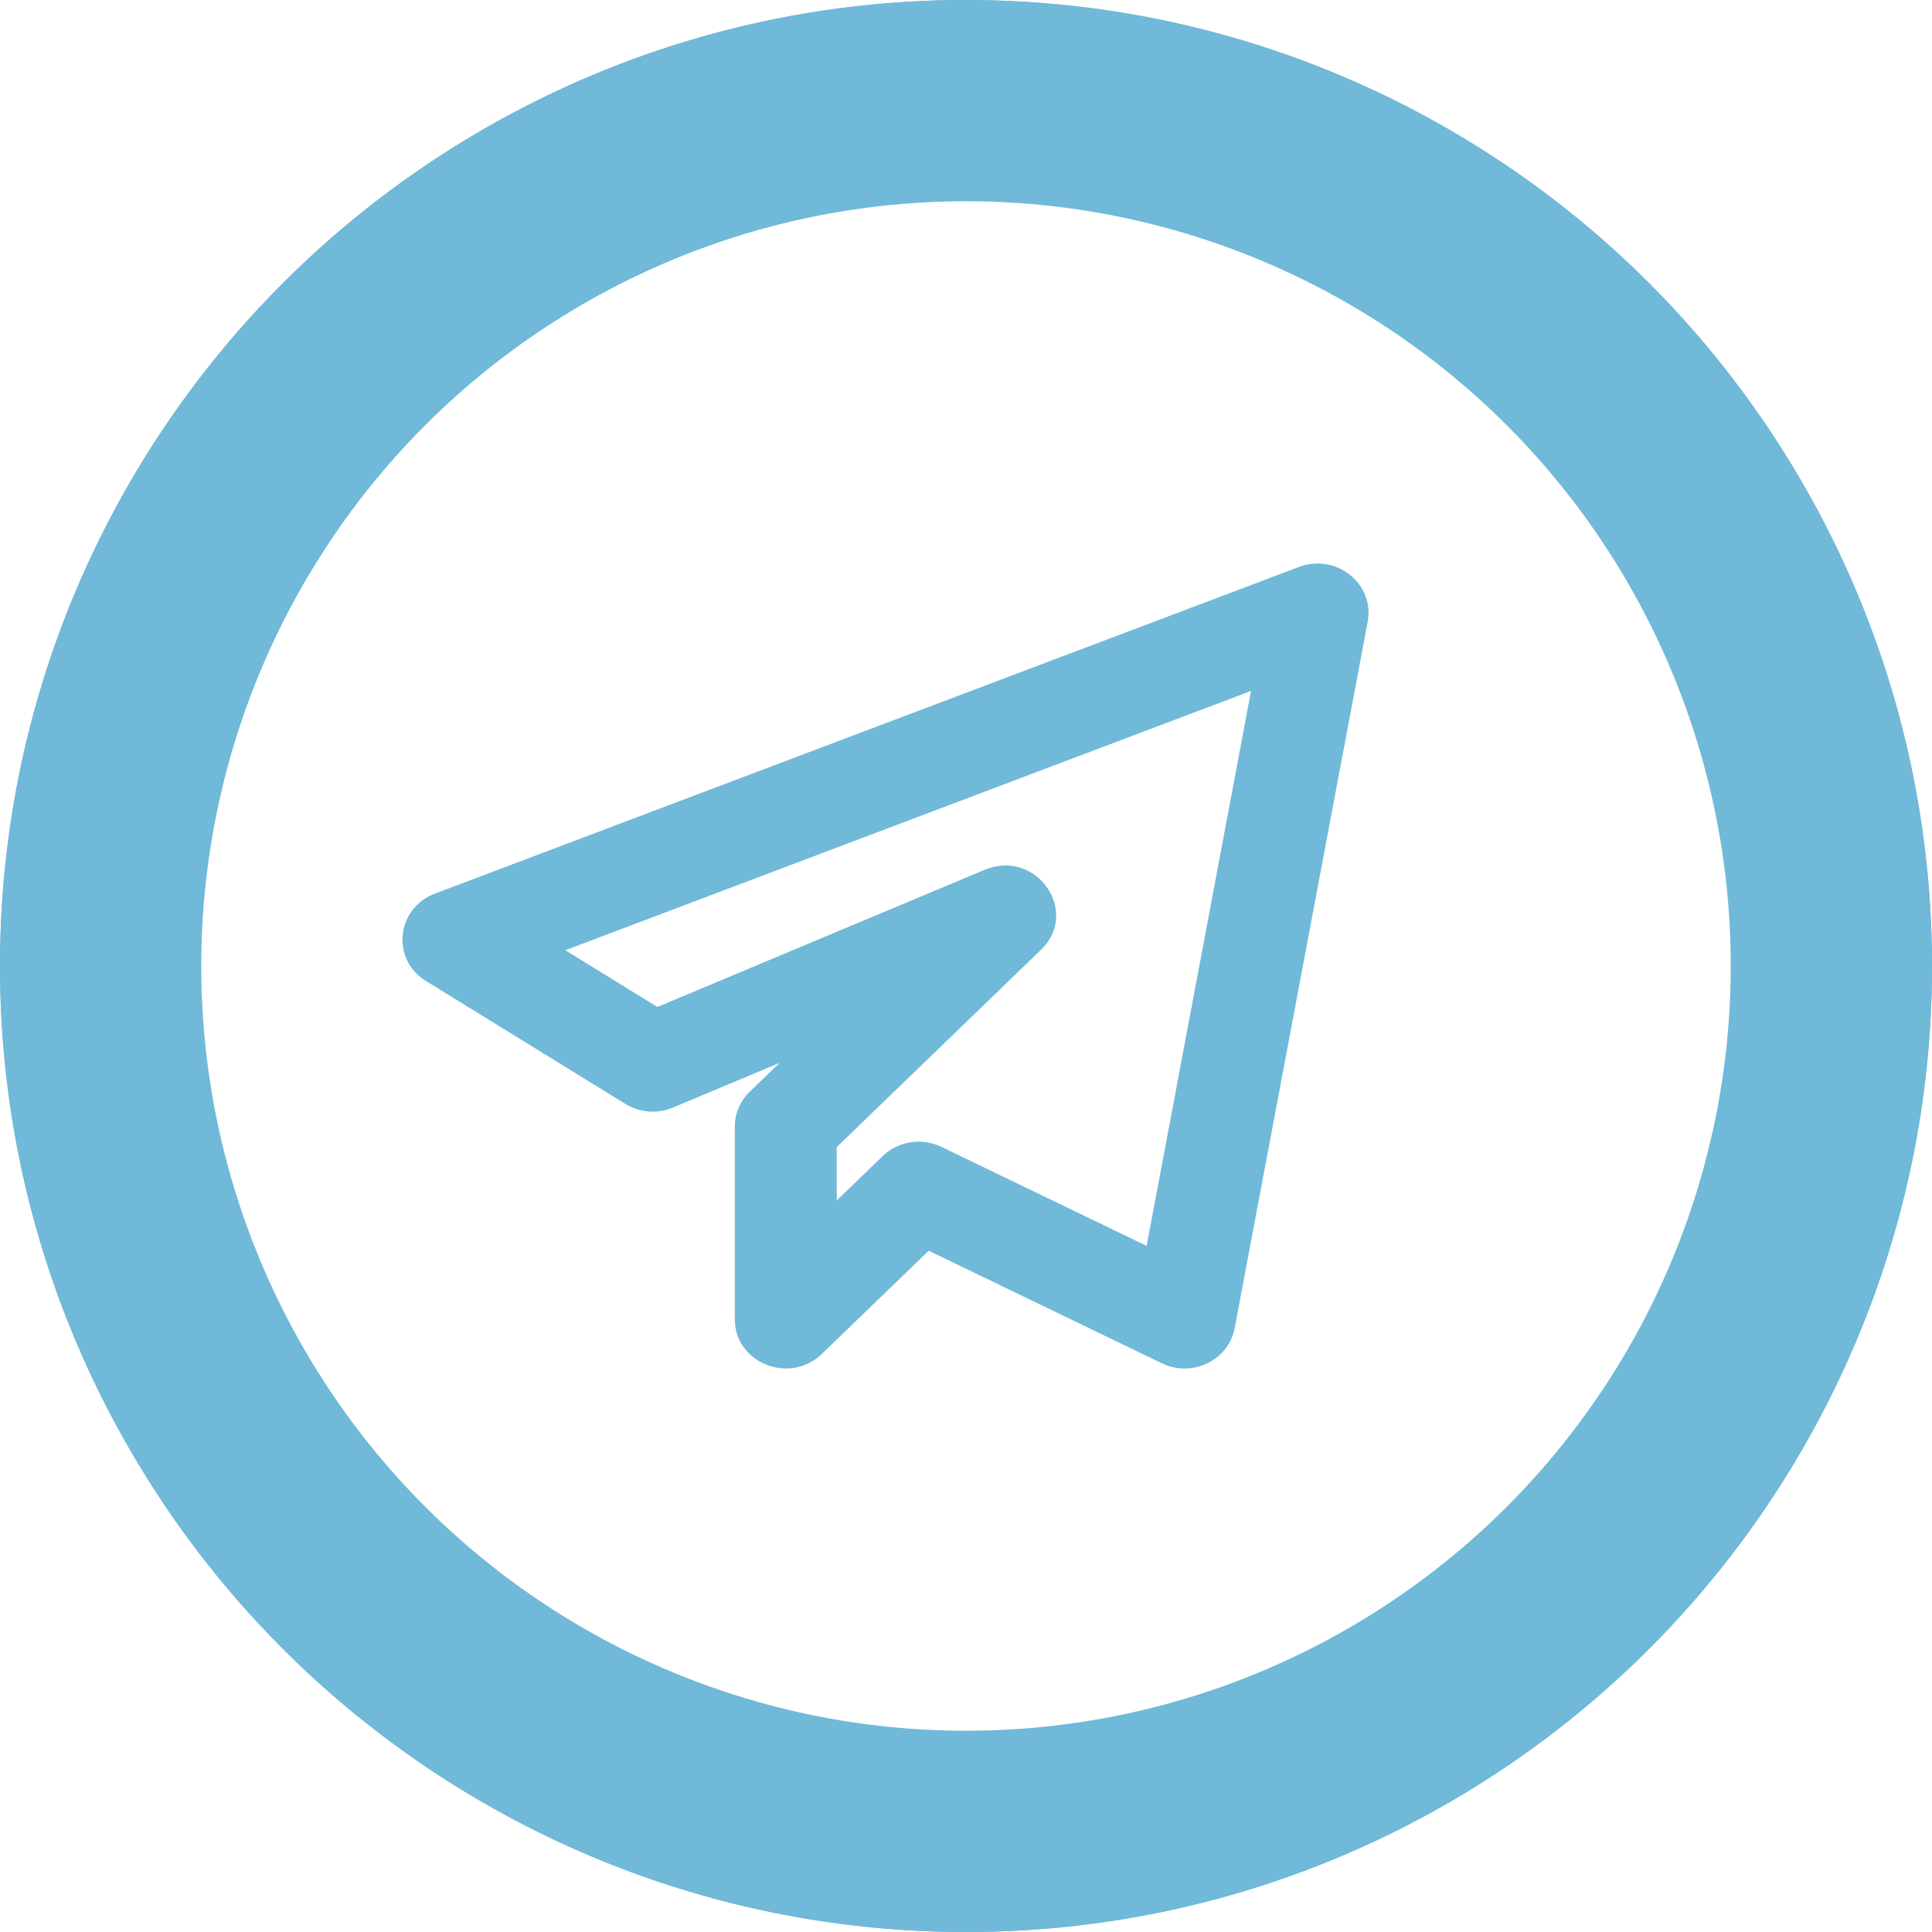 <svg width="24" height="24" viewBox="0 0 24 24" fill="none" xmlns="http://www.w3.org/2000/svg">
<path d="M12 24C18.617 24 24 18.617 24 12C24 5.383 18.617 0 12 0C5.383 0 0 5.383 0 12C0 18.617 5.383 24 12 24ZM12 1.5C17.79 1.5 22.5 6.21 22.5 12C22.5 17.79 17.79 22.5 12 22.5C6.21 22.5 1.5 17.79 1.5 12C1.5 6.21 6.21 1.5 12 1.5Z" fill="#70B9D8"/>
<path d="M8.361 13.758L9.685 13.203L9.313 13.562C9.194 13.678 9.128 13.833 9.128 13.995V16.388C9.128 16.936 9.813 17.202 10.208 16.82L11.537 15.537L14.432 16.935C14.807 17.116 15.26 16.902 15.338 16.497L16.99 7.722C17.077 7.25 16.596 6.869 16.136 7.043L5.402 11.101C4.921 11.283 4.856 11.919 5.292 12.187L7.769 13.713C7.946 13.823 8.17 13.84 8.361 13.758ZM15.541 8.583L14.244 15.477L11.695 14.247C11.448 14.128 11.154 14.177 10.964 14.362L10.394 14.913V14.25L12.932 11.798C13.424 11.322 12.87 10.538 12.232 10.805L8.166 12.509L7.023 11.804L15.541 8.583Z" fill="#70B9D8"/>
<circle cx="12" cy="12" r="10.75" stroke="#70B9D8" stroke-width="2.5"/>
</svg>

